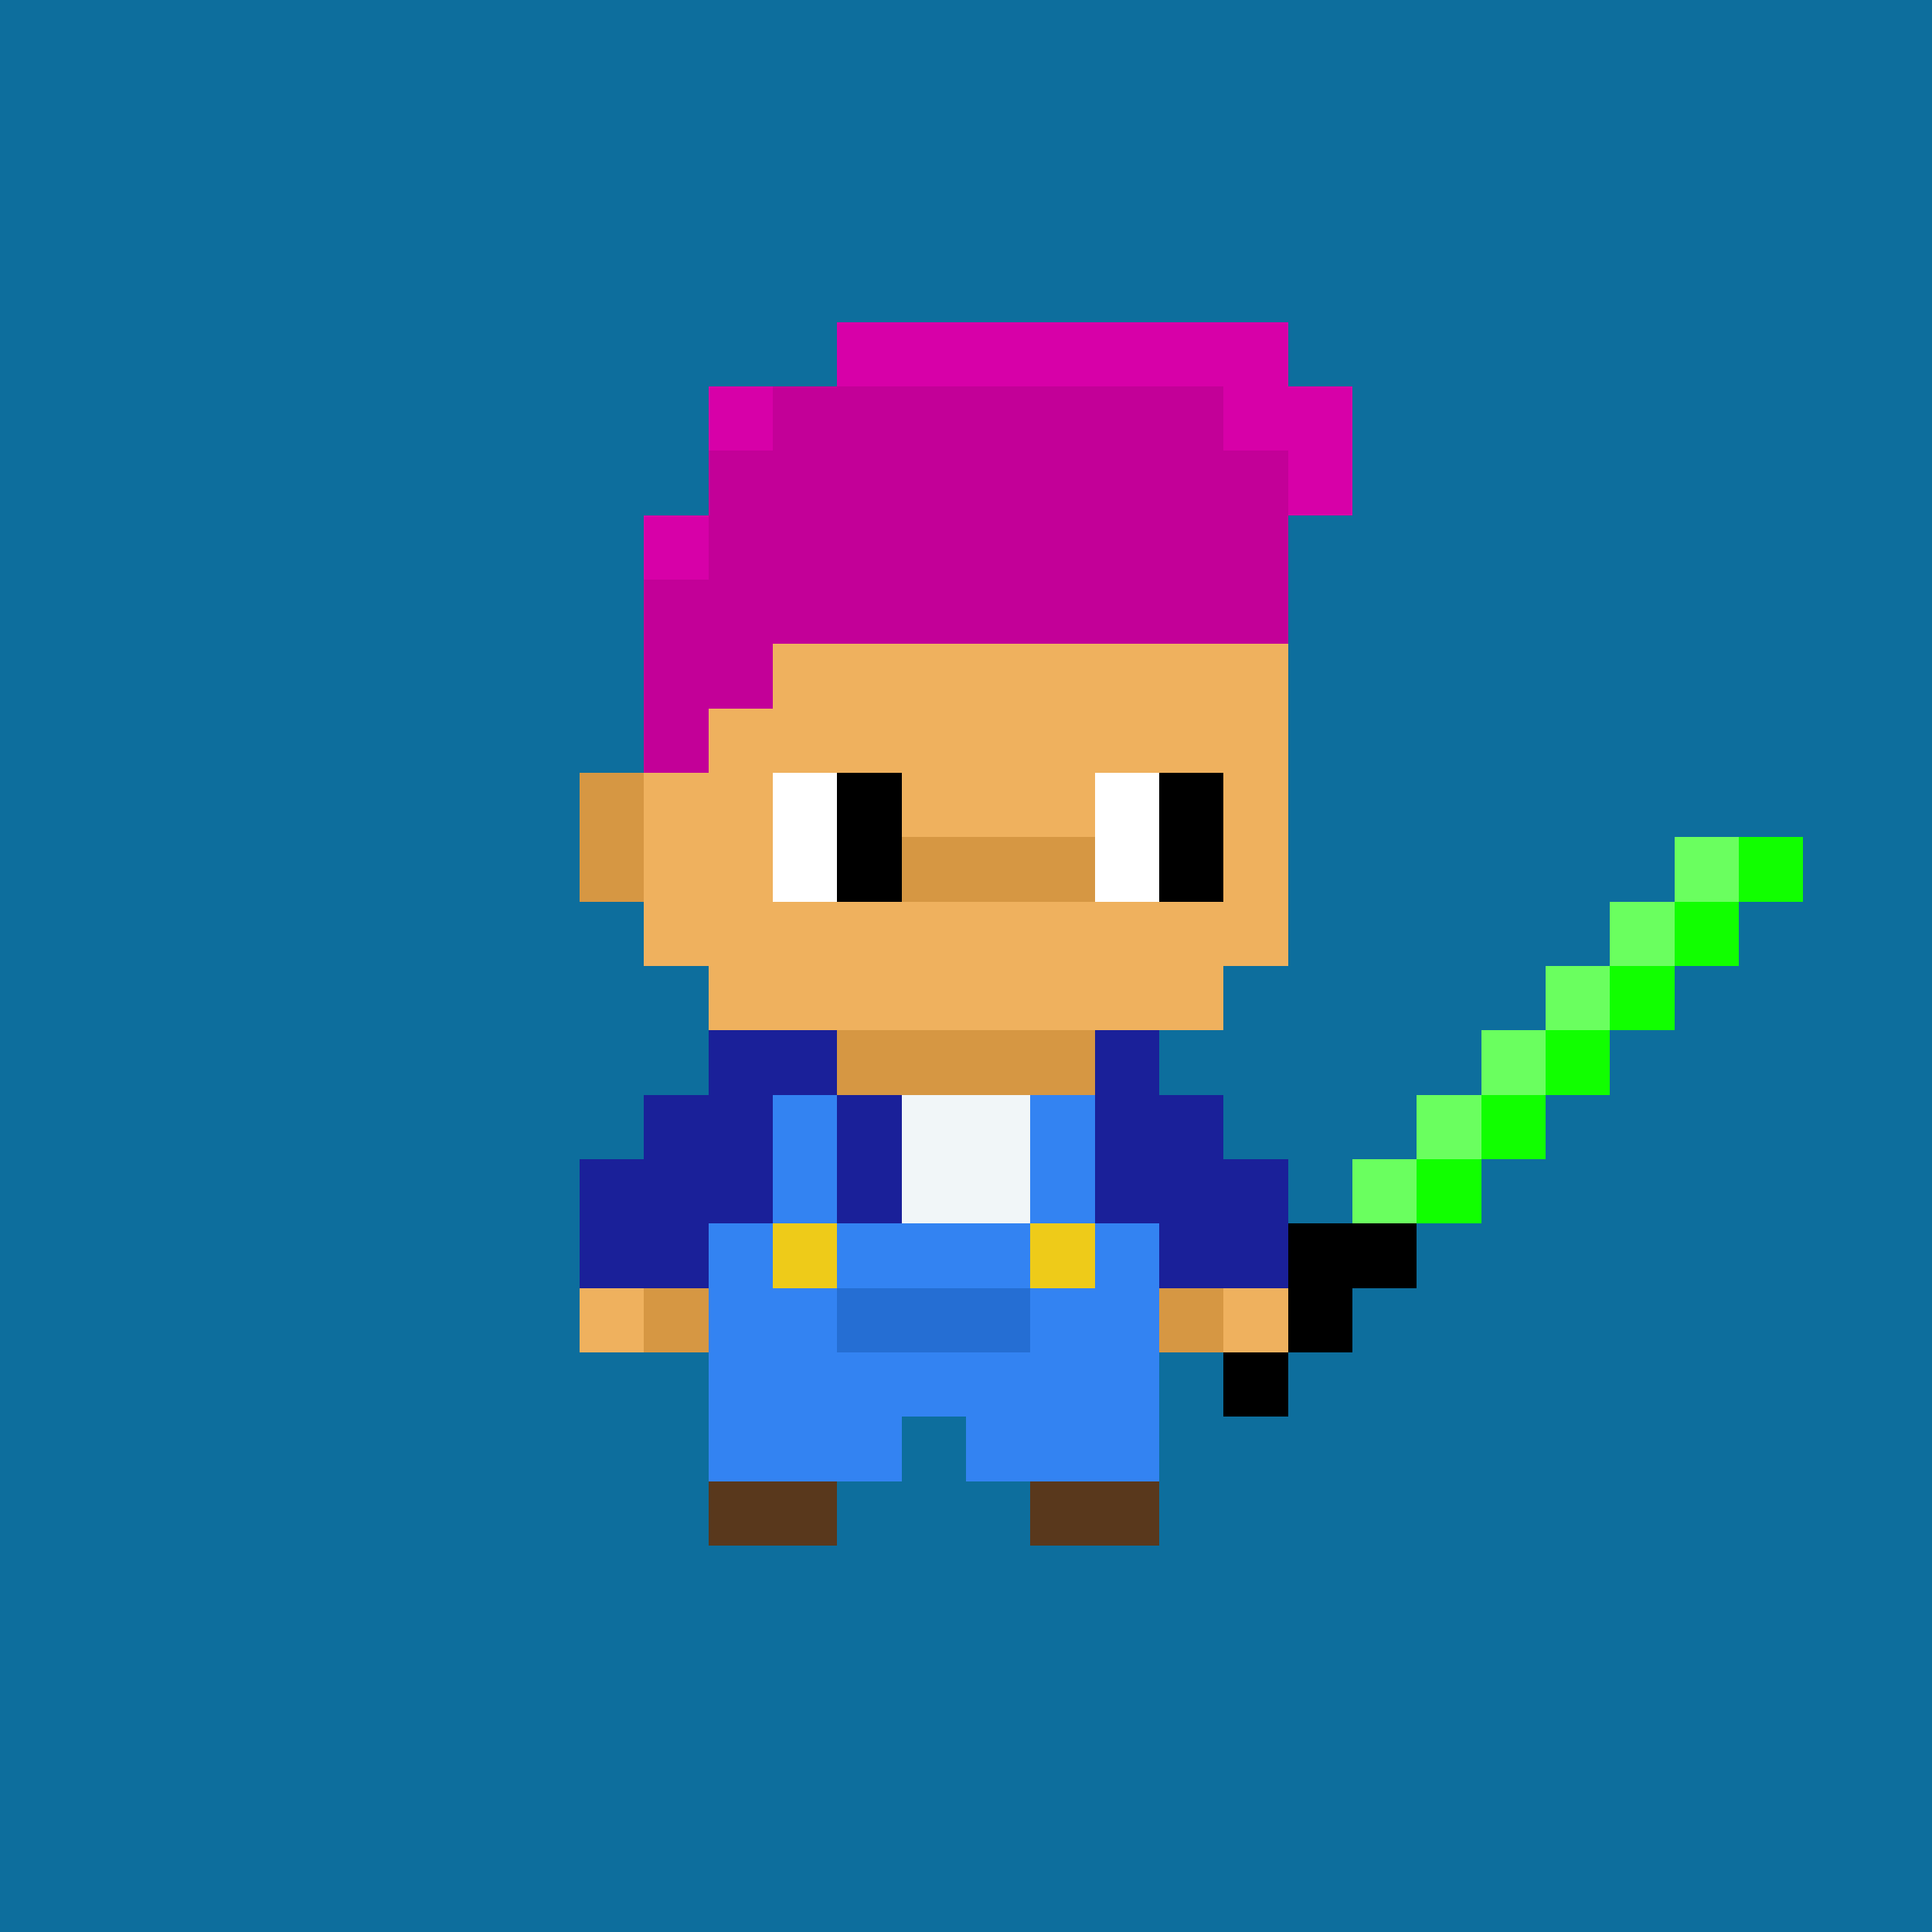<svg shape-rendering="crispEdges" viewBox="0 0 30 30" fill="none" xmlns="http://www.w3.org/2000/svg"><rect x="0" y="0" width="30" height="30" fill="#808080" stroke="none"/><style> body{overflow: hidden; margin: 0;} svg{ max-width: 100vw; max-height: 100vh; width: 100%;} #main rect{width:1px; height: 1px;} .bg{width:30px; height: 30px;} .on { scale: 177%; transform: translate(-6px, -3px); } .off { scale: 100%; transform: translate(0px, 0px); } .button { cursor: pointer; fill: transparent; } .closed{ transform: translate(0px, 30px); } .open{ transform: translate(0px, 0px); } </style><style>body, svg{ background: #0D6E9D; }.bg { fill: #0D6E9D; }</style><rect class="bg"/><g id="main" class="off"><g id="Body"><rect x="11" y="9" width="1" height="1" fill="#efb15e"/><rect x="12" y="9" width="1" height="1" fill="#efb15e"/><rect x="13" y="9" width="1" height="1" fill="#efb15e"/><rect x="14" y="9" width="1" height="1" fill="#efb15e"/><rect x="15" y="9" width="1" height="1" fill="#efb15e"/><rect x="16" y="9" width="1" height="1" fill="#efb15e"/><rect x="17" y="9" width="1" height="1" fill="#efb15e"/><rect x="18" y="9" width="1" height="1" fill="#efb15e"/><rect x="10" y="10" width="1" height="1" fill="#efb15e"/><rect x="11" y="10" width="1" height="1" fill="#efb15e"/><rect x="12" y="10" width="1" height="1" fill="#efb15e"/><rect x="13" y="10" width="1" height="1" fill="#efb15e"/><rect x="14" y="10" width="1" height="1" fill="#efb15e"/><rect x="15" y="10" width="1" height="1" fill="#efb15e"/><rect x="16" y="10" width="1" height="1" fill="#efb15e"/><rect x="17" y="10" width="1" height="1" fill="#efb15e"/><rect x="18" y="10" width="1" height="1" fill="#efb15e"/><rect x="19" y="10" width="1" height="1" fill="#efb15e"/><rect x="10" y="11" width="1" height="1" fill="#efb15e"/><rect x="11" y="11" width="1" height="1" fill="#efb15e"/><rect x="12" y="11" width="1" height="1" fill="#efb15e"/><rect x="13" y="11" width="1" height="1" fill="#efb15e"/><rect x="14" y="11" width="1" height="1" fill="#efb15e"/><rect x="15" y="11" width="1" height="1" fill="#efb15e"/><rect x="16" y="11" width="1" height="1" fill="#efb15e"/><rect x="17" y="11" width="1" height="1" fill="#efb15e"/><rect x="18" y="11" width="1" height="1" fill="#efb15e"/><rect x="19" y="11" width="1" height="1" fill="#efb15e"/><rect x="9" y="12" width="1" height="1" fill="#d69743"/><rect x="10" y="12" width="1" height="1" fill="#efb15e"/><rect x="11" y="12" width="1" height="1" fill="#efb15e"/><rect x="12" y="12" width="1" height="1" fill="#ffffff"/><rect x="13" y="12" width="1" height="1" fill="#000000"/><rect x="14" y="12" width="1" height="1" fill="#efb15e"/><rect x="15" y="12" width="1" height="1" fill="#efb15e"/><rect x="16" y="12" width="1" height="1" fill="#efb15e"/><rect x="17" y="12" width="1" height="1" fill="#ffffff"/><rect x="18" y="12" width="1" height="1" fill="#000000"/><rect x="19" y="12" width="1" height="1" fill="#efb15e"/><rect x="9" y="13" width="1" height="1" fill="#d69743"/><rect x="10" y="13" width="1" height="1" fill="#efb15e"/><rect x="11" y="13" width="1" height="1" fill="#efb15e"/><rect x="12" y="13" width="1" height="1" fill="#ffffff"/><rect x="13" y="13" width="1" height="1" fill="#000000"/><rect x="14" y="13" width="1" height="1" fill="#d69743"/><rect x="15" y="13" width="1" height="1" fill="#d69743"/><rect x="16" y="13" width="1" height="1" fill="#d69743"/><rect x="17" y="13" width="1" height="1" fill="#ffffff"/><rect x="18" y="13" width="1" height="1" fill="#000000"/><rect x="19" y="13" width="1" height="1" fill="#efb15e"/><rect x="10" y="14" width="1" height="1" fill="#efb15e"/><rect x="11" y="14" width="1" height="1" fill="#efb15e"/><rect x="12" y="14" width="1" height="1" fill="#efb15e"/><rect x="13" y="14" width="1" height="1" fill="#efb15e"/><rect x="14" y="14" width="1" height="1" fill="#efb15e"/><rect x="15" y="14" width="1" height="1" fill="#efb15e"/><rect x="16" y="14" width="1" height="1" fill="#efb15e"/><rect x="17" y="14" width="1" height="1" fill="#efb15e"/><rect x="18" y="14" width="1" height="1" fill="#efb15e"/><rect x="19" y="14" width="1" height="1" fill="#efb15e"/><rect x="11" y="15" width="1" height="1" fill="#efb15e"/><rect x="12" y="15" width="1" height="1" fill="#efb15e"/><rect x="13" y="15" width="1" height="1" fill="#efb15e"/><rect x="14" y="15" width="1" height="1" fill="#efb15e"/><rect x="15" y="15" width="1" height="1" fill="#efb15e"/><rect x="16" y="15" width="1" height="1" fill="#efb15e"/><rect x="17" y="15" width="1" height="1" fill="#efb15e"/><rect x="18" y="15" width="1" height="1" fill="#efb15e"/><rect x="11" y="16" width="1" height="1" fill="#d69743"/><rect x="12" y="16" width="1" height="1" fill="#d69743"/><rect x="13" y="16" width="1" height="1" fill="#d69743"/><rect x="14" y="16" width="1" height="1" fill="#d69743"/><rect x="15" y="16" width="1" height="1" fill="#d69743"/><rect x="16" y="16" width="1" height="1" fill="#d69743"/><rect x="17" y="16" width="1" height="1" fill="#d69743"/><rect x="10" y="17" width="1" height="1" fill="#efb15e"/><rect x="11" y="17" width="1" height="1" fill="#efb15e"/><rect x="12" y="17" width="1" height="1" fill="#efb15e"/><rect x="13" y="17" width="1" height="1" fill="#efb15e"/><rect x="14" y="17" width="1" height="1" fill="#efb15e"/><rect x="15" y="17" width="1" height="1" fill="#efb15e"/><rect x="16" y="17" width="1" height="1" fill="#efb15e"/><rect x="17" y="17" width="1" height="1" fill="#efb15e"/><rect x="18" y="17" width="1" height="1" fill="#efb15e"/><rect x="9" y="18" width="1" height="1" fill="#efb15e"/><rect x="10" y="18" width="1" height="1" fill="#efb15e"/><rect x="11" y="18" width="1" height="1" fill="#efb15e"/><rect x="12" y="18" width="1" height="1" fill="#d69743"/><rect x="13" y="18" width="1" height="1" fill="#efb15e"/><rect x="14" y="18" width="1" height="1" fill="#efb15e"/><rect x="15" y="18" width="1" height="1" fill="#efb15e"/><rect x="16" y="18" width="1" height="1" fill="#d69743"/><rect x="17" y="18" width="1" height="1" fill="#efb15e"/><rect x="18" y="18" width="1" height="1" fill="#efb15e"/><rect x="19" y="18" width="1" height="1" fill="#efb15e"/><rect x="9" y="19" width="1" height="1" fill="#efb15e"/><rect x="10" y="19" width="1" height="1" fill="#d69743"/><rect x="11" y="19" width="1" height="1" fill="#efb15e"/><rect x="12" y="19" width="1" height="1" fill="#efb15e"/><rect x="13" y="19" width="1" height="1" fill="#efb15e"/><rect x="14" y="19" width="1" height="1" fill="#efb15e"/><rect x="15" y="19" width="1" height="1" fill="#efb15e"/><rect x="16" y="19" width="1" height="1" fill="#efb15e"/><rect x="17" y="19" width="1" height="1" fill="#efb15e"/><rect x="18" y="19" width="1" height="1" fill="#d69743"/><rect x="19" y="19" width="1" height="1" fill="#efb15e"/><rect x="9" y="20" width="1" height="1" fill="#efb15e"/><rect x="10" y="20" width="1" height="1" fill="#d69743"/><rect x="11" y="20" width="1" height="1" fill="#efb15e"/><rect x="12" y="20" width="1" height="1" fill="#efb15e"/><rect x="13" y="20" width="1" height="1" fill="#efb15e"/><rect x="14" y="20" width="1" height="1" fill="#efb15e"/><rect x="15" y="20" width="1" height="1" fill="#efb15e"/><rect x="16" y="20" width="1" height="1" fill="#efb15e"/><rect x="17" y="20" width="1" height="1" fill="#efb15e"/><rect x="18" y="20" width="1" height="1" fill="#d69743"/><rect x="19" y="20" width="1" height="1" fill="#efb15e"/><rect x="11" y="21" width="1" height="1" fill="#efb15e"/><rect x="12" y="21" width="1" height="1" fill="#efb15e"/><rect x="13" y="21" width="1" height="1" fill="#efb15e"/><rect x="14" y="21" width="1" height="1" fill="#efb15e"/><rect x="15" y="21" width="1" height="1" fill="#efb15e"/><rect x="16" y="21" width="1" height="1" fill="#efb15e"/><rect x="17" y="21" width="1" height="1" fill="#efb15e"/><rect x="11" y="22" width="1" height="1" fill="#efb15e"/><rect x="12" y="22" width="1" height="1" fill="#efb15e"/><rect x="13" y="22" width="1" height="1" fill="#efb15e"/><rect x="15" y="22" width="1" height="1" fill="#efb15e"/><rect x="16" y="22" width="1" height="1" fill="#efb15e"/><rect x="17" y="22" width="1" height="1" fill="#efb15e"/><rect x="11" y="23" width="1" height="1" fill="#efb15e"/><rect x="12" y="23" width="1" height="1" fill="#efb15e"/><rect x="16" y="23" width="1" height="1" fill="#efb15e"/><rect x="17" y="23" width="1" height="1" fill="#efb15e"/></g><g id="Trait"><rect x="13" y="5" width="1" height="1" fill="#d700a8"/><rect x="14" y="5" width="1" height="1" fill="#d700a8"/><rect x="15" y="5" width="1" height="1" fill="#d700a8"/><rect x="16" y="5" width="1" height="1" fill="#d700a8"/><rect x="17" y="5" width="1" height="1" fill="#d700a8"/><rect x="18" y="5" width="1" height="1" fill="#d700a8"/><rect x="19" y="5" width="1" height="1" fill="#d700a8"/><rect x="11" y="6" width="1" height="1" fill="#d700a8"/><rect x="12" y="6" width="1" height="1" fill="#c30098"/><rect x="13" y="6" width="1" height="1" fill="#c30098"/><rect x="14" y="6" width="1" height="1" fill="#c30098"/><rect x="15" y="6" width="1" height="1" fill="#c30098"/><rect x="16" y="6" width="1" height="1" fill="#c30098"/><rect x="17" y="6" width="1" height="1" fill="#c30098"/><rect x="18" y="6" width="1" height="1" fill="#c30098"/><rect x="19" y="6" width="1" height="1" fill="#d700a8"/><rect x="20" y="6" width="1" height="1" fill="#d700a8"/><rect x="11" y="7" width="1" height="1" fill="#c30098"/><rect x="12" y="7" width="1" height="1" fill="#c30098"/><rect x="13" y="7" width="1" height="1" fill="#c30098"/><rect x="14" y="7" width="1" height="1" fill="#c30098"/><rect x="15" y="7" width="1" height="1" fill="#c30098"/><rect x="16" y="7" width="1" height="1" fill="#c30098"/><rect x="17" y="7" width="1" height="1" fill="#c30098"/><rect x="18" y="7" width="1" height="1" fill="#c30098"/><rect x="19" y="7" width="1" height="1" fill="#c30098"/><rect x="20" y="7" width="1" height="1" fill="#d700a8"/><rect x="10" y="8" width="1" height="1" fill="#d700a8"/><rect x="11" y="8" width="1" height="1" fill="#c30098"/><rect x="12" y="8" width="1" height="1" fill="#c30098"/><rect x="13" y="8" width="1" height="1" fill="#c30098"/><rect x="14" y="8" width="1" height="1" fill="#c30098"/><rect x="15" y="8" width="1" height="1" fill="#c30098"/><rect x="16" y="8" width="1" height="1" fill="#c30098"/><rect x="17" y="8" width="1" height="1" fill="#c30098"/><rect x="18" y="8" width="1" height="1" fill="#c30098"/><rect x="19" y="8" width="1" height="1" fill="#c30098"/><rect x="10" y="9" width="1" height="1" fill="#c30098"/><rect x="11" y="9" width="1" height="1" fill="#c30098"/><rect x="12" y="9" width="1" height="1" fill="#c30098"/><rect x="13" y="9" width="1" height="1" fill="#c30098"/><rect x="14" y="9" width="1" height="1" fill="#c30098"/><rect x="15" y="9" width="1" height="1" fill="#c30098"/><rect x="16" y="9" width="1" height="1" fill="#c30098"/><rect x="17" y="9" width="1" height="1" fill="#c30098"/><rect x="18" y="9" width="1" height="1" fill="#c30098"/><rect x="19" y="9" width="1" height="1" fill="#c30098"/><rect x="10" y="10" width="1" height="1" fill="#c30098"/><rect x="11" y="10" width="1" height="1" fill="#c30098"/><rect x="10" y="11" width="1" height="1" fill="#c30098"/></g><g id="Trait"><rect x="26" y="13" width="1" height="1" fill="#6aff5f"/><rect x="27" y="13" width="1" height="1" fill="#11ff00"/><rect x="25" y="14" width="1" height="1" fill="#6aff5f"/><rect x="26" y="14" width="1" height="1" fill="#11ff00"/><rect x="24" y="15" width="1" height="1" fill="#6aff5f"/><rect x="25" y="15" width="1" height="1" fill="#11ff00"/><rect x="23" y="16" width="1" height="1" fill="#6aff5f"/><rect x="24" y="16" width="1" height="1" fill="#11ff00"/><rect x="22" y="17" width="1" height="1" fill="#6aff5f"/><rect x="23" y="17" width="1" height="1" fill="#11ff00"/><rect x="21" y="18" width="1" height="1" fill="#6aff5f"/><rect x="22" y="18" width="1" height="1" fill="#11ff00"/><rect x="20" y="19" width="1" height="1" fill="#000000"/><rect x="21" y="19" width="1" height="1" fill="#000000"/><rect x="20" y="20" width="1" height="1" fill="#000000"/><rect x="19" y="21" width="1" height="1" fill="#000000"/></g><g id="Trait"><rect x="11" y="16" width="1" height="1" fill="#1a2099"/><rect x="12" y="16" width="1" height="1" fill="#1a2099"/><rect x="17" y="16" width="1" height="1" fill="#1a2099"/><rect x="10" y="17" width="1" height="1" fill="#1a2099"/><rect x="11" y="17" width="1" height="1" fill="#1a2099"/><rect x="12" y="17" width="1" height="1" fill="#1a2099"/><rect x="13" y="17" width="1" height="1" fill="#1a2099"/><rect x="14" y="17" width="1" height="1" fill="#f1f6f8"/><rect x="15" y="17" width="1" height="1" fill="#f1f6f8"/><rect x="16" y="17" width="1" height="1" fill="#f1f6f8"/><rect x="17" y="17" width="1" height="1" fill="#1a2099"/><rect x="18" y="17" width="1" height="1" fill="#1a2099"/><rect x="9" y="18" width="1" height="1" fill="#1a2099"/><rect x="10" y="18" width="1" height="1" fill="#1a2099"/><rect x="11" y="18" width="1" height="1" fill="#1a2099"/><rect x="12" y="18" width="1" height="1" fill="#1a2099"/><rect x="13" y="18" width="1" height="1" fill="#1a2099"/><rect x="14" y="18" width="1" height="1" fill="#f1f6f8"/><rect x="15" y="18" width="1" height="1" fill="#f1f6f8"/><rect x="16" y="18" width="1" height="1" fill="#e7e6e5"/><rect x="17" y="18" width="1" height="1" fill="#1a2099"/><rect x="18" y="18" width="1" height="1" fill="#1a2099"/><rect x="19" y="18" width="1" height="1" fill="#1a2099"/><rect x="9" y="19" width="1" height="1" fill="#1a2099"/><rect x="10" y="19" width="1" height="1" fill="#1a2099"/><rect x="11" y="19" width="1" height="1" fill="#1a2099"/><rect x="12" y="19" width="1" height="1" fill="#1a2099"/><rect x="13" y="19" width="1" height="1" fill="#1a2099"/><rect x="14" y="19" width="1" height="1" fill="#f1f6f8"/><rect x="15" y="19" width="1" height="1" fill="#f1f6f8"/><rect x="16" y="19" width="1" height="1" fill="#f1f6f8"/><rect x="17" y="19" width="1" height="1" fill="#1a2099"/><rect x="18" y="19" width="1" height="1" fill="#1a2099"/><rect x="19" y="19" width="1" height="1" fill="#1a2099"/><rect x="11" y="20" width="1" height="1" fill="#1a2099"/><rect x="12" y="20" width="1" height="1" fill="#1a2099"/><rect x="13" y="20" width="1" height="1" fill="#1a2099"/><rect x="14" y="20" width="1" height="1" fill="#f1f6f8"/><rect x="15" y="20" width="1" height="1" fill="#f1f6f8"/><rect x="16" y="20" width="1" height="1" fill="#f1f6f8"/><rect x="17" y="20" width="1" height="1" fill="#1a2099"/></g><g id="Trait"><rect x="12" y="17" width="1" height="1" fill="#3383f2"/><rect x="16" y="17" width="1" height="1" fill="#3383f2"/><rect x="12" y="18" width="1" height="1" fill="#3383f2"/><rect x="16" y="18" width="1" height="1" fill="#3383f2"/><rect x="11" y="19" width="1" height="1" fill="#3383f2"/><rect x="12" y="19" width="1" height="1" fill="#eecb19"/><rect x="13" y="19" width="1" height="1" fill="#3383f2"/><rect x="14" y="19" width="1" height="1" fill="#3383f2"/><rect x="15" y="19" width="1" height="1" fill="#3383f2"/><rect x="16" y="19" width="1" height="1" fill="#eecb19"/><rect x="17" y="19" width="1" height="1" fill="#3383f2"/><rect x="11" y="20" width="1" height="1" fill="#3383f2"/><rect x="12" y="20" width="1" height="1" fill="#3383f2"/><rect x="13" y="20" width="1" height="1" fill="#256ed3"/><rect x="14" y="20" width="1" height="1" fill="#256ed3"/><rect x="15" y="20" width="1" height="1" fill="#256ed3"/><rect x="16" y="20" width="1" height="1" fill="#3383f2"/><rect x="17" y="20" width="1" height="1" fill="#3383f2"/><rect x="11" y="21" width="1" height="1" fill="#3383f2"/><rect x="12" y="21" width="1" height="1" fill="#3383f2"/><rect x="13" y="21" width="1" height="1" fill="#3383f2"/><rect x="14" y="21" width="1" height="1" fill="#3383f2"/><rect x="15" y="21" width="1" height="1" fill="#3383f2"/><rect x="16" y="21" width="1" height="1" fill="#3383f2"/><rect x="17" y="21" width="1" height="1" fill="#3383f2"/><rect x="11" y="22" width="1" height="1" fill="#3383f2"/><rect x="12" y="22" width="1" height="1" fill="#3383f2"/><rect x="13" y="22" width="1" height="1" fill="#3383f2"/><rect x="15" y="22" width="1" height="1" fill="#3383f2"/><rect x="16" y="22" width="1" height="1" fill="#3383f2"/><rect x="17" y="22" width="1" height="1" fill="#3383f2"/></g><g id="Trait"><rect x="11" y="23" width="1" height="1" fill="#59381c"/><rect x="12" y="23" width="1" height="1" fill="#59381c"/><rect x="16" y="23" width="1" height="1" fill="#59381c"/><rect x="17" y="23" width="1" height="1" fill="#59381c"/></g></g></svg> 